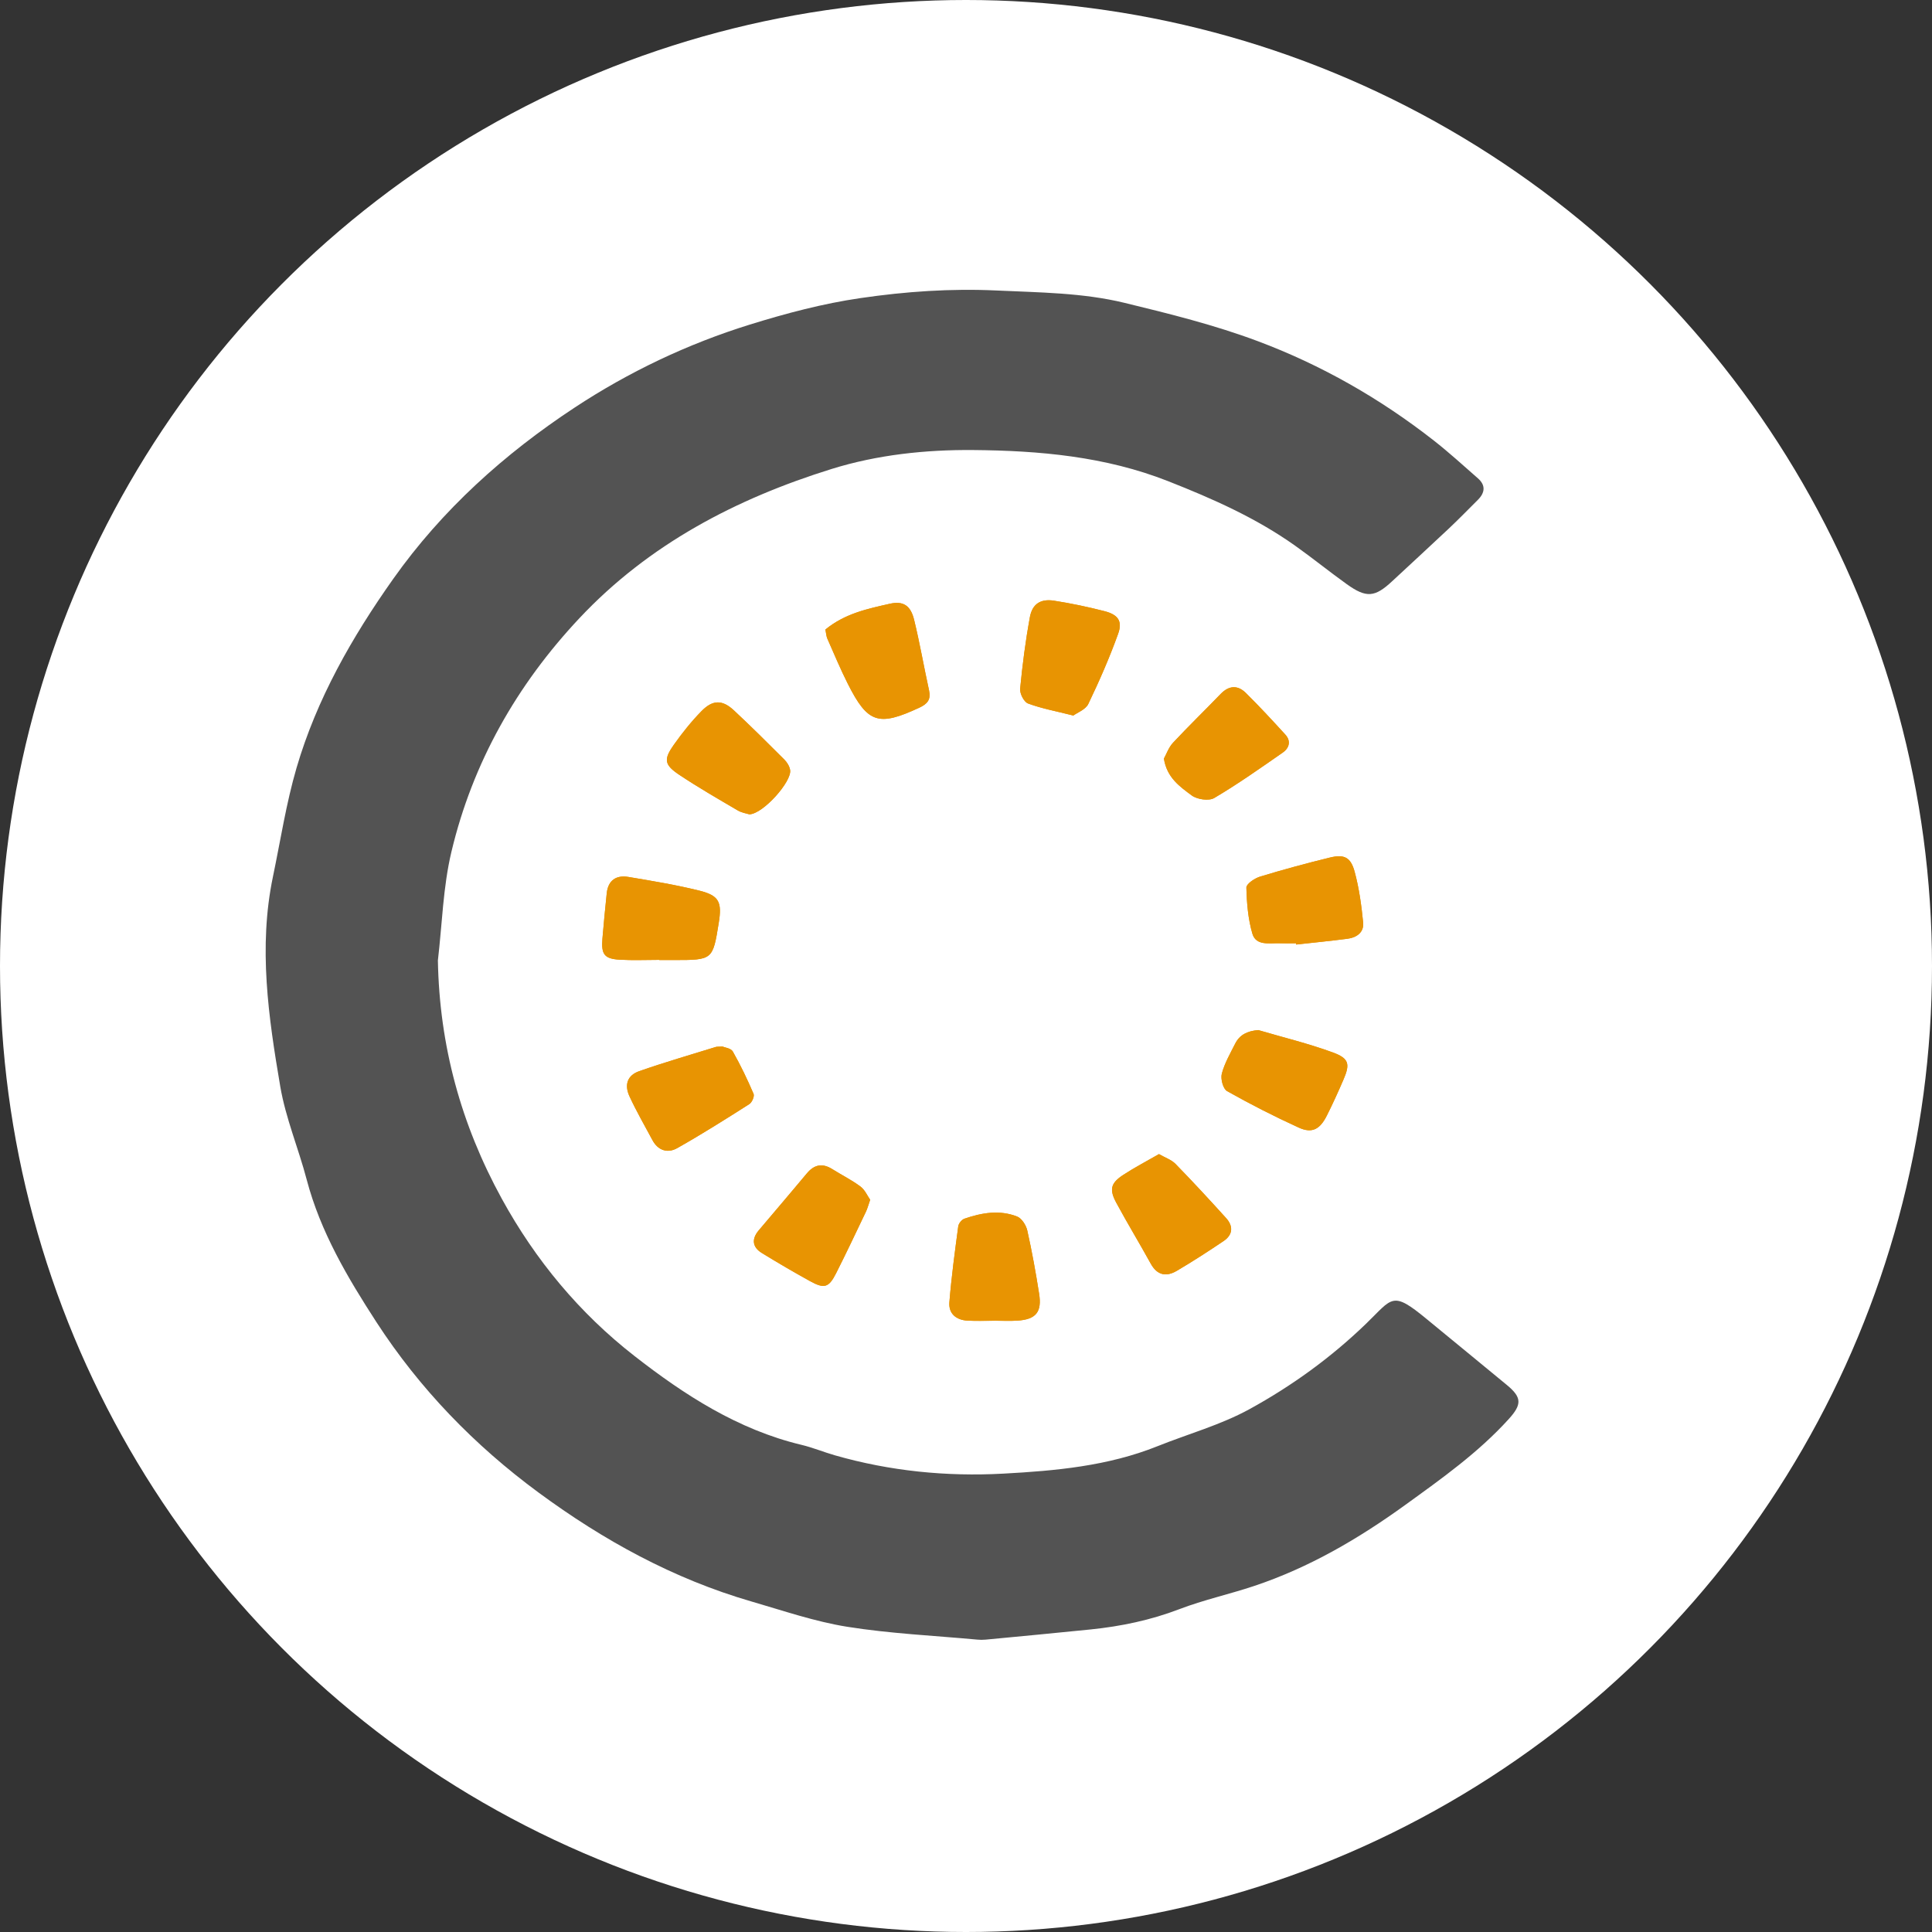 <svg width="80" height="80" xmlns="http://www.w3.org/2000/svg">
  <rect width="100%" height="100%" fill="#333333" stroke="none"/>
  <g fill="none" fill-rule="evenodd">
    <circle fill="#FFF" cx="40" cy="40" r="40"/>
    <path d="M18.132 39.77c.177-1.501.212-3.036.56-4.497.877-3.689 2.704-6.91 5.299-9.674 2.875-3.061 6.485-4.947 10.441-6.179 1.887-.588 3.885-.801 5.856-.785 2.744.023 5.475.262 8.083 1.29 1.844.726 3.641 1.523 5.26 2.673.724.514 1.414 1.074 2.136 1.591.813.582 1.162.547 1.881-.123.774-.722 1.556-1.436 2.326-2.162.417-.393.818-.803 1.223-1.208.294-.294.328-.602.001-.889-.602-.528-1.194-1.069-1.824-1.563-2.222-1.74-4.662-3.133-7.297-4.119-1.785-.669-3.654-1.133-5.511-1.584-1.731-.421-3.516-.429-5.293-.512-1.9-.089-3.768.04-5.64.314-1.562.228-3.074.629-4.58 1.096-2.589.804-5.019 1.963-7.26 3.439-2.905 1.913-5.485 4.23-7.511 7.093-1.709 2.415-3.169 4.974-4.003 7.825-.43 1.471-.663 3.001-.977 4.506-.609 2.919-.186 5.813.303 8.686.223 1.31.755 2.565 1.095 3.859.569 2.162 1.693 4.057 2.887 5.899 1.791 2.761 4.066 5.108 6.713 7.057 2.684 1.977 5.587 3.575 8.816 4.511 1.315.381 2.625.833 3.97 1.048 1.777.283 3.586.365 5.381.531.114.011.23.012.344.001 1.453-.139 2.906-.274 4.358-.423 1.255-.129 2.476-.384 3.665-.839 1.008-.386 2.074-.618 3.1-.961 2.274-.759 4.317-1.955 6.249-3.351 1.508-1.091 3.029-2.168 4.289-3.558.553-.609.546-.898-.074-1.411-1.101-.913-2.212-1.814-3.314-2.725-1.453-1.2-1.411-.883-2.52.188-1.455 1.405-3.077 2.577-4.829 3.538-1.191.653-2.536 1.023-3.807 1.533-2.05.822-4.22 1.018-6.385 1.135-2.352.128-4.691-.105-6.97-.758-.465-.133-.916-.322-1.386-.434-2.628-.628-4.85-2.068-6.92-3.683-2.266-1.767-4.092-3.959-5.491-6.511-1.689-3.082-2.578-6.335-2.644-9.86" fill="#535353"/>
    <path d="M44.443 29.629c.166-.122.508-.246.621-.48.456-.949.88-1.918 1.236-2.908.188-.524-.005-.79-.563-.934-.689-.178-1.388-.324-2.091-.434-.555-.087-.9.131-1.002.685-.179.979-.307 1.97-.402 2.961-.019.199.158.548.326.61.558.208 1.152.316 1.875.499m3.548 18.16c-.511.295-1.013.556-1.483.864-.513.336-.582.598-.285 1.15.458.851.963 1.678 1.429 2.525.266.484.644.55 1.074.296.661-.389 1.306-.807 1.942-1.235.382-.258.408-.613.105-.948-.687-.76-1.382-1.513-2.097-2.245-.169-.173-.428-.259-.684-.406M34.178 26.067c.032.159.036.277.08.376.277.626.54 1.26.848 1.871.828 1.641 1.27 1.774 2.956.992.341-.158.492-.336.408-.719-.215-.973-.382-1.957-.619-2.924-.144-.586-.443-.79-1.009-.662-.913.207-1.847.398-2.664 1.066M29.915 43.335c-.165.01-.225.002-.278.018-1.059.329-2.125.636-3.171 1.003-.488.172-.622.562-.398 1.046.287.618.628 1.212.951 1.813.233.433.634.546 1.02.328 1.016-.573 2.004-1.197 2.988-1.824.111-.07.22-.322.177-.424-.257-.599-.539-1.19-.861-1.756-.077-.135-.339-.165-.428-.204m23.75-4.276c.002.018.004.035.007.053.709-.079 1.42-.148 2.127-.24.381-.049.685-.27.646-.669-.07-.706-.166-1.419-.351-2.102-.165-.609-.434-.736-1.033-.589-.969.237-1.934.498-2.889.789-.222.068-.566.301-.562.452.016.639.069 1.297.248 1.907.151.514.7.385 1.119.399.229.008.458.001.688.001m-5.47-7.646c.122.788.664 1.162 1.151 1.524.224.166.71.238.932.107.977-.576 1.906-1.233 2.839-1.882.263-.183.352-.472.109-.74-.534-.587-1.074-1.17-1.638-1.728-.337-.334-.7-.315-1.046.044-.652.677-1.329 1.331-1.97 2.018-.182.195-.274.473-.377.657M27.297 39.746v.007h.602c1.614-0 1.614-0 1.862-1.541.138-.856.019-1.128-.797-1.331-.969-.242-1.959-.404-2.945-.569-.502-.085-.839.139-.896.675-.066.624-.124 1.249-.178 1.875-.056.657.079.84.716.877.543.032 1.089.007 1.634.007m8.736 9.934c-.114-.162-.217-.41-.403-.549-.364-.272-.777-.476-1.164-.719-.409-.257-.746-.195-1.055.176-.658.792-1.33 1.572-1.993 2.36-.302.358-.267.693.132.938.656.403 1.321.792 1.995 1.164.589.325.775.269 1.076-.326.426-.842.829-1.696 1.236-2.549.061-.127.096-.267.176-.495m16.067-7.027c-.449.039-.766.191-.954.564-.204.406-.439.81-.553 1.243-.056.214.053.626.217.719.967.545 1.959 1.051 2.97 1.512.55.251.875.077 1.166-.504.242-.483.467-.977.681-1.474.28-.65.242-.884-.431-1.132-1.009-.371-2.062-.625-3.096-.929M41.181 54.689v-.002c.315 0 .632.017.946-.003.768-.049 1.022-.351.9-1.118-.138-.875-.295-1.748-.489-2.613-.049-.219-.23-.505-.421-.58-.725-.284-1.467-.157-2.182.09-.112.038-.24.198-.256.315-.14 1.046-.282 2.094-.367 3.145-.038.471.281.736.751.761.372.02.745.004 1.118.004m-10.147-20.968c.573-.025 1.757-1.362 1.683-1.833-.024-.154-.125-.32-.238-.433-.687-.688-1.377-1.374-2.088-2.037-.479-.447-.875-.449-1.344.029-.418.426-.794.899-1.14 1.386-.436.615-.404.835.225 1.255.784.523 1.604.994 2.417 1.472.166.098.374.126.484.162" fill="#E89402"/>
    <path d="M44.443 29.629c-.723-.183-1.318-.291-1.875-.499-.168-.063-.345-.411-.326-.61.095-.991.222-1.982.402-2.961.102-.555.447-.772 1.002-.685.703.11 1.402.256 2.091.434.559.144.751.41.563.934-.356.99-.78 1.959-1.236 2.908-.112.233-.455.357-.621.48m3.548 18.16c.256.147.515.233.684.406.715.733 1.411 1.486 2.097 2.245.303.335.277.69-.105.948-.636.429-1.281.847-1.942 1.235-.43.253-.808.187-1.074-.296-.466-.847-.97-1.674-1.429-2.525-.297-.551-.228-.814.285-1.15.47-.308.972-.569 1.483-.864M34.178 26.067c.817-.668 1.751-.859 2.664-1.066.566-.128.865.075 1.009.662.237.967.405 1.951.619 2.924.084.383-.067.561-.408.719-1.686.782-2.129.649-2.956-.992-.308-.611-.572-1.244-.848-1.871-.044-.1-.047-.217-.08-.376M29.915 43.335c.09.039.352.069.428.204.322.566.604 1.157.861 1.756.044.102-.066.354-.177.424-.985.627-1.972 1.251-2.988 1.824-.386.218-.787.104-1.02-.328-.323-.602-.664-1.195-.951-1.813-.225-.484-.09-.874.398-1.046 1.046-.367 2.112-.674 3.171-1.003.053-.016.113-.009.278-.018m23.75-4.276c-.229 0-.459.006-.688-.001-.419-.013-.968.115-1.119-.399-.179-.61-.232-1.268-.248-1.907-.004-.15.34-.384.562-.452.954-.291 1.919-.552 2.889-.789.6-.147.869-.02 1.033.589.185.683.281 1.396.351 2.102.04.4-.265.62-.646.669-.707.092-1.418.161-2.127.24-.002-.018-.005-.035-.007-.053m-5.47-7.646c.102-.183.195-.461.377-.657.641-.687 1.318-1.341 1.97-2.018.345-.359.708-.377 1.046-.044.564.558 1.104 1.141 1.638 1.728.243.268.154.557-.109.74-.933.648-1.862 1.305-2.839 1.882-.222.131-.708.059-.932-.107-.487-.362-1.029-.735-1.151-1.524M27.297 39.746c-.545 0-1.091.025-1.634-.007-.638-.037-.772-.221-.716-.877.053-.626.112-1.251.178-1.875.056-.536.393-.76.896-.675.986.166 1.976.328 2.945.569.815.203.935.474.797 1.331-.248 1.541-.248 1.541-1.862 1.541h-.602v-.007zm8.736 9.934c-.08.228-.115.368-.176.495-.408.852-.81 1.706-1.236 2.549-.301.595-.487.651-1.076.326-.674-.372-1.339-.762-1.995-1.164-.399-.245-.434-.58-.132-.938.664-.787 1.335-1.568 1.993-2.36.309-.371.646-.433 1.055-.176.386.243.8.447 1.164.719.186.139.289.387.403.549m16.067-7.027c1.034.304 2.087.558 3.096.929.674.248.712.482.431 1.132-.214.496-.438.99-.681 1.474-.291.581-.616.754-1.166.504-1.011-.461-2.003-.967-2.97-1.512-.164-.093-.273-.504-.217-.719.114-.433.349-.837.553-1.243.188-.373.505-.525.954-.564M41.181 54.689c-.373 0-.746.016-1.118-.004-.47-.025-.79-.29-.751-.761.085-1.051.228-2.098.367-3.145.016-.117.145-.277.256-.315.715-.247 1.457-.375 2.182-.09.191.075.372.361.421.58.194.864.351 1.738.489 2.613.122.766-.133 1.069-.9 1.118-.314.021-.631.003-.946.003v.002zm-10.147-20.968c-.111-.036-.318-.064-.484-.162-.814-.478-1.633-.95-2.417-1.472-.63-.42-.661-.639-.225-1.255.345-.487.722-.96 1.14-1.386.468-.478.865-.475 1.344-.029.711.663 1.401 1.349 2.088 2.037.113.113.214.279.238.433.075.471-1.11 1.808-1.683 1.833" fill="#E89402"/>
  </g>
</svg>

